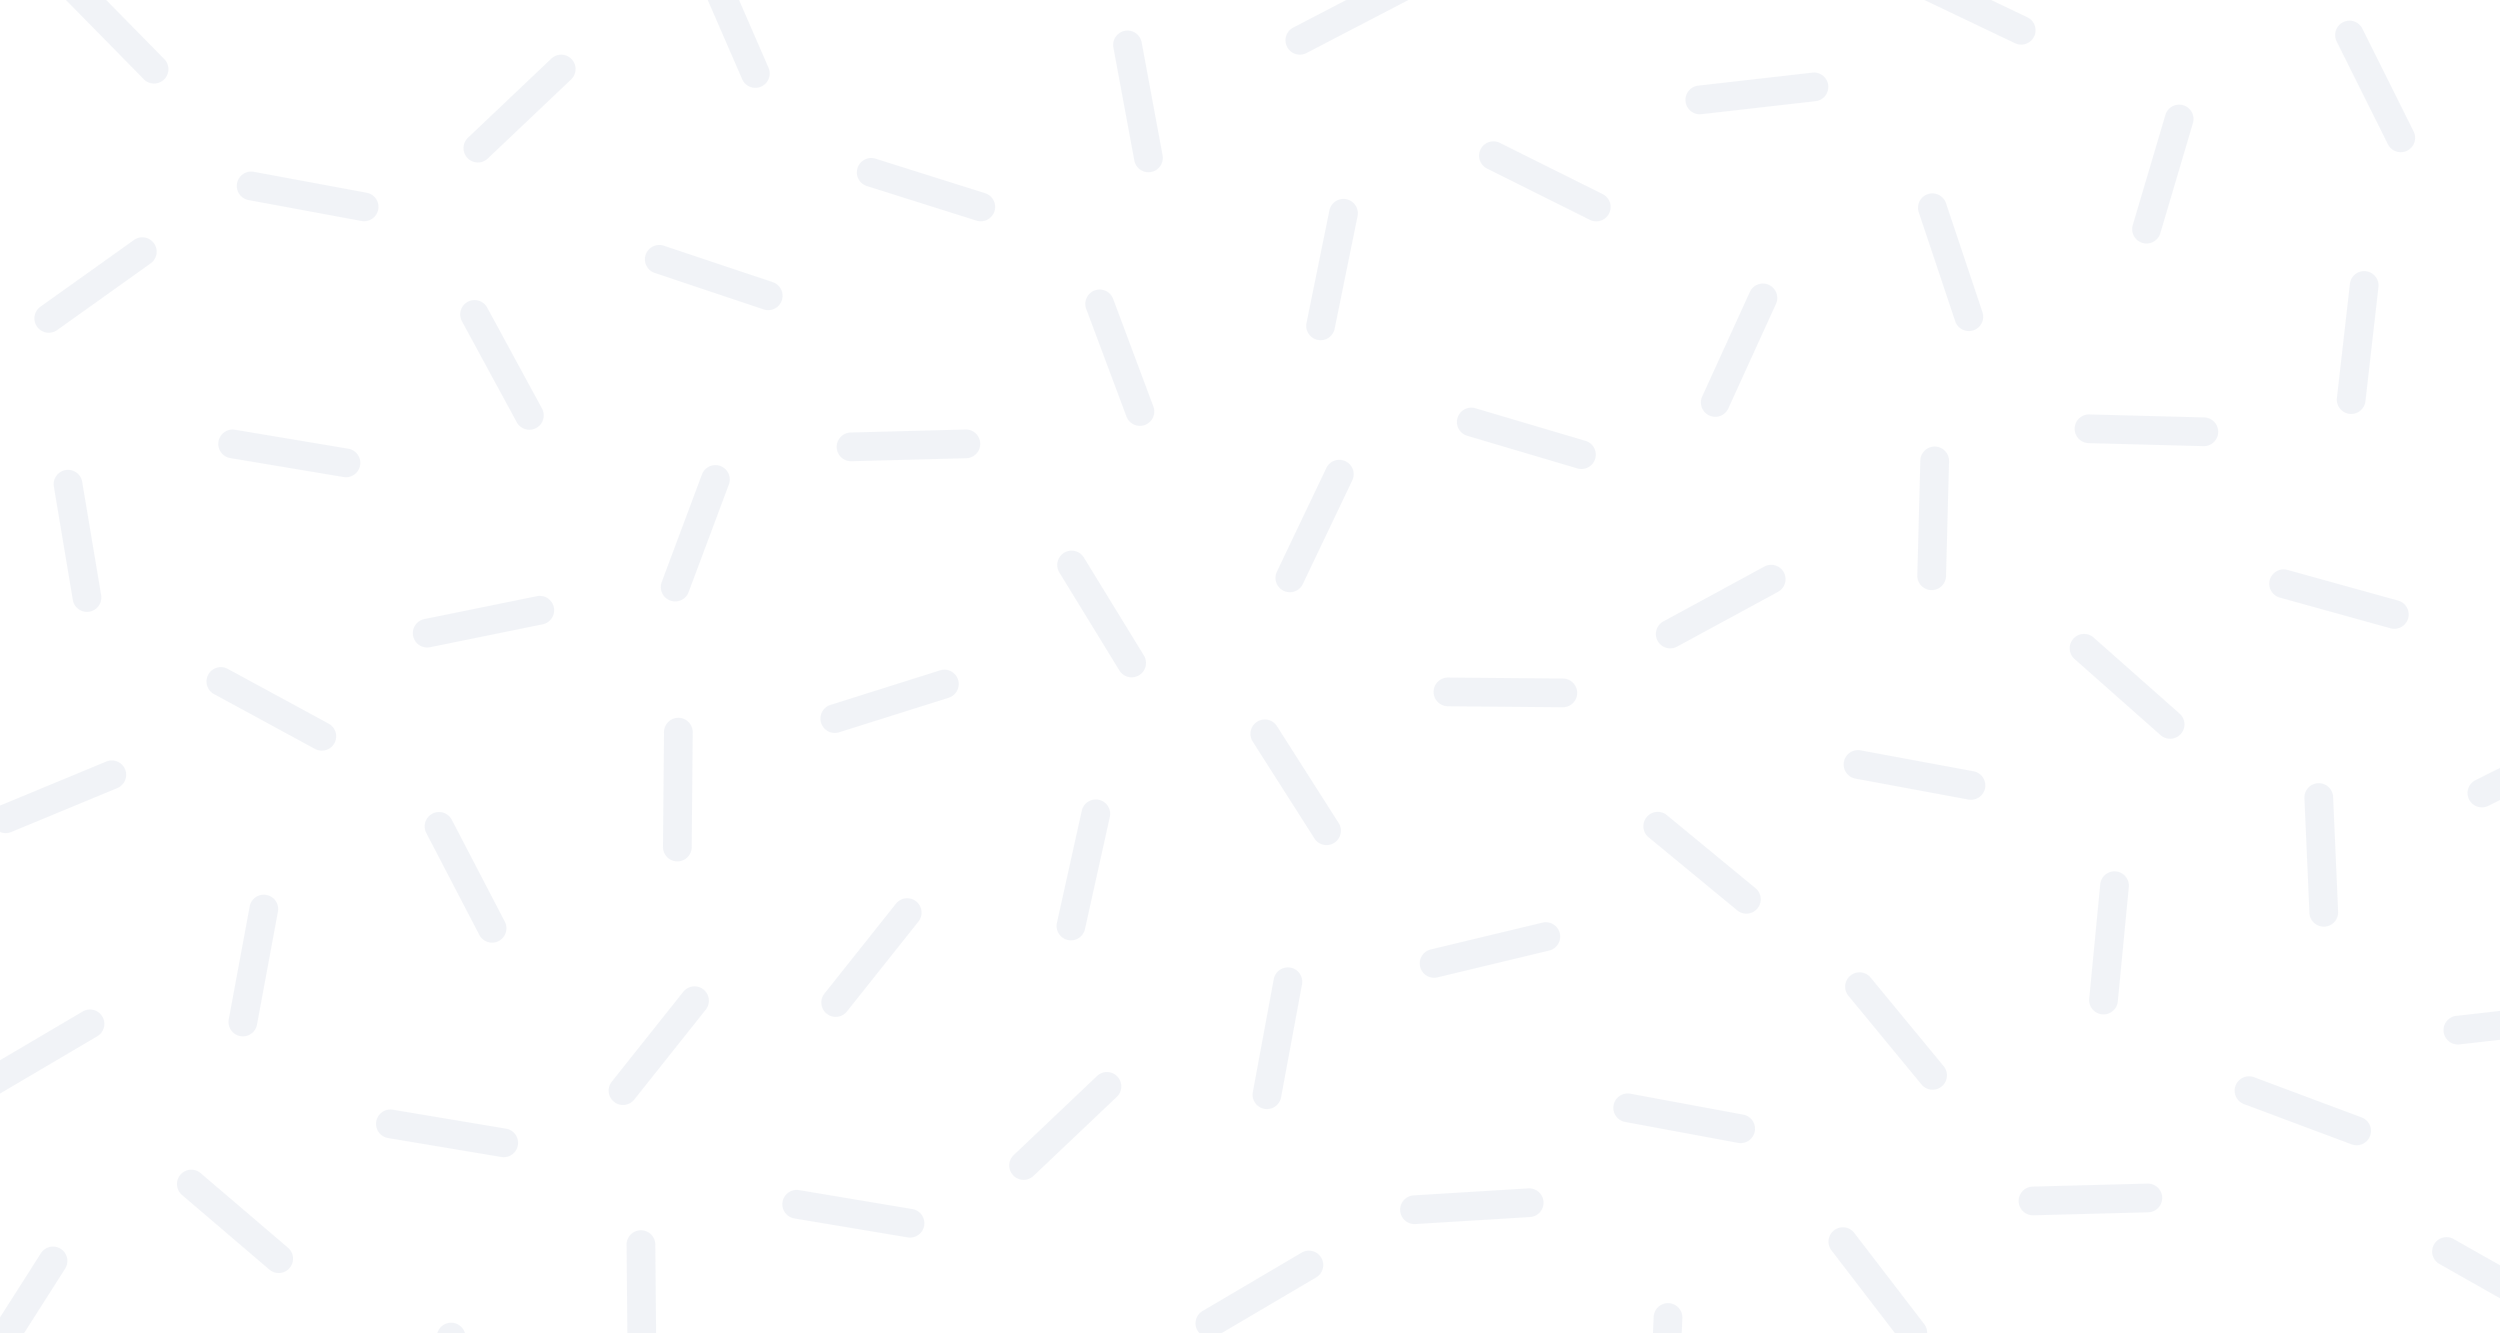 <svg width="1440" height="768" xmlns="http://www.w3.org/2000/svg" xmlns:xlink="http://www.w3.org/1999/xlink"><use xlink:href="#a" transform="rotate(45.5 43.935 41.114)" fill="#E4E9F1" fill-opacity=".5"/><use xlink:href="#a" transform="rotate(80.5 -136.121 161.848)" fill="#E4E9F1" fill-opacity=".5"/><use xlink:href="#a" transform="rotate(-170.5 114.501 129.509)" fill="#E4E9F1" fill-opacity=".5"/><use xlink:href="#a" transform="rotate(61.5 -4.454 317.47)" fill="#E4E9F1" fill-opacity=".5"/><use xlink:href="#a" transform="rotate(-161.5 238.58 53.963)" fill="#E4E9F1" fill-opacity=".5"/><use xlink:href="#a" transform="rotate(-162.5 295.136 20.889)" fill="#E4E9F1" fill-opacity=".5"/><use xlink:href="#a" transform="rotate(-100.5 369.267 -222.04)" fill="#E4E9F1" fill-opacity=".5"/><use xlink:href="#a" transform="rotate(152.5 409.752 98.241)" fill="#E4E9F1" fill-opacity=".5"/><use xlink:href="#a" transform="rotate(-30.5 1129.568 340.473)" fill="#E4E9F1" fill-opacity=".5"/><use xlink:href="#a" transform="rotate(100.5 -134.19 325.693)" fill="#E4E9F1" fill-opacity=".5"/><use xlink:href="#a" transform="rotate(62.5 -254.823 443.694)" fill="#E4E9F1" fill-opacity=".5"/><use xlink:href="#a" transform="rotate(90.5 -5.435 404.575)" fill="#E4E9F1" fill-opacity=".5"/><use xlink:href="#a" transform="rotate(-17.5 1562.304 -1324.12)" fill="#E4E9F1" fill-opacity=".5"/><use xlink:href="#a" transform="rotate(-121.5 434.658 14.866)" fill="#E4E9F1" fill-opacity=".5"/><use xlink:href="#a" transform="rotate(115.5 306.297 381.465)" fill="#E4E9F1" fill-opacity=".5"/><use xlink:href="#a" transform="rotate(-163.5 477.972 69.633)" fill="#E4E9F1" fill-opacity=".5"/><use xlink:href="#a" transform="rotate(114.5 459.322 413.853)" fill="#E4E9F1" fill-opacity=".5"/><use xlink:href="#a" transform="rotate(-108.5 633.845 -309.876)" fill="#E4E9F1" fill-opacity=".5"/><use xlink:href="#a" transform="rotate(-73.5 705.18 -752.208)" fill="#E4E9F1" fill-opacity=".5"/><use xlink:href="#a" transform="rotate(-116.5 717.564 -381.47)" fill="#E4E9F1" fill-opacity=".5"/><use xlink:href="#a" transform="rotate(112.5 -120.473 473.266)" fill="#E4E9F1" fill-opacity=".5"/><use xlink:href="#a" transform="rotate(89.5 -168.694 544.625)" fill="#E4E9F1" fill-opacity=".5"/><use xlink:href="#a" transform="rotate(9.5 -3890.624 3062.582)" fill="#E4E9F1" fill-opacity=".5"/><use xlink:href="#a" transform="rotate(-43.5 1129.905 -388.768)" fill="#E4E9F1" fill-opacity=".5"/><use xlink:href="#a" transform="rotate(-79.5 743.125 -114.338)" fill="#E4E9F1" fill-opacity=".5"/><use xlink:href="#a" transform="rotate(-13.5 2726.48 -3173.117)" fill="#E4E9F1" fill-opacity=".5"/><use xlink:href="#a" transform="rotate(-140.5 598.6 84.038)" fill="#E4E9F1" fill-opacity=".5"/><use xlink:href="#a" transform="rotate(-169.5 592.178 178.557)" fill="#E4E9F1" fill-opacity=".5"/><use xlink:href="#a" transform="rotate(41.5 122.47 1764.156)" fill="#E4E9F1" fill-opacity=".5"/><use xlink:href="#a" transform="rotate(-164.5 717.221 87.813)" fill="#E4E9F1" fill-opacity=".5"/><use xlink:href="#a" transform="rotate(-87.5 909.657 -79.362)" fill="#E4E9F1" fill-opacity=".5"/><use xlink:href="#a" transform="rotate(-127.5 742.277 118.353)" fill="#E4E9F1" fill-opacity=".5"/><use xlink:href="#a" transform="rotate(178.499 618.25 357.193)" fill="#E4E9F1" fill-opacity=".5"/><use xlink:href="#a" transform="rotate(20.5 -1062.34 3877.295)" fill="#E4E9F1" fill-opacity=".5"/><use xlink:href="#a" transform="rotate(173.5 728.48 338.897)" fill="#E4E9F1" fill-opacity=".5"/><use xlink:href="#a" transform="rotate(144.5 23.24 88.415)" fill="#E4E9F1" fill-opacity=".5"/><use xlink:href="#a" transform="rotate(10.5 -461.301 799.9)" fill="#E4E9F1" fill-opacity=".5"/><use xlink:href="#a" transform="rotate(-43.5 238.324 -287.815)" fill="#E4E9F1" fill-opacity=".5"/><use xlink:href="#a" transform="rotate(66.5 228.79 300.33)" fill="#E4E9F1" fill-opacity=".5"/><use xlink:href="#a" transform="rotate(-22.5 1170.447 252.492)" fill="#E4E9F1" fill-opacity=".5"/><use xlink:href="#a" transform="rotate(28.5 -688.775 434.589)" fill="#E4E9F1" fill-opacity=".5"/><use xlink:href="#a" transform="rotate(168.5 142.31 195.125)" fill="#E4E9F1" fill-opacity=".5"/><use xlink:href="#a" transform="rotate(-69.5 436.345 -101.128)" fill="#E4E9F1" fill-opacity=".5"/><use xlink:href="#a" transform="rotate(-1.501 9758.374 -18262.318)" fill="#E4E9F1" fill-opacity=".5"/><use xlink:href="#a" transform="rotate(-110.5 411.776 -102.228)" fill="#E4E9F1" fill-opacity=".5"/><use xlink:href="#a" transform="rotate(-78.5 494.259 -362.46)" fill="#E4E9F1" fill-opacity=".5"/><use xlink:href="#a" transform="rotate(26.5 261.338 1858.057)" fill="#E4E9F1" fill-opacity=".5"/><use xlink:href="#a" transform="rotate(-6.5 927.604 -8515.493)" fill="#E4E9F1" fill-opacity=".5"/><use xlink:href="#a" transform="rotate(25.5 599.081 2420.892)" fill="#E4E9F1" fill-opacity=".5"/><use xlink:href="#a" transform="rotate(-57.5 706.888 407.298)" fill="#E4E9F1" fill-opacity=".5"/><use xlink:href="#a" transform="rotate(40.5 -853.901 483.3)" fill="#E4E9F1" fill-opacity=".5"/><use xlink:href="#a" transform="rotate(9.5 -3728.973 1631.211)" fill="#E4E9F1" fill-opacity=".5"/><use xlink:href="#a" transform="rotate(-51.5 826.183 -45.187)" fill="#E4E9F1" fill-opacity=".5"/><use xlink:href="#a" transform="rotate(-51.5 834.827 -197.551)" fill="#E4E9F1" fill-opacity=".5"/><use xlink:href="#a" transform="rotate(-77.5 639.694 -108.326)" fill="#E4E9F1" fill-opacity=".5"/><use xlink:href="#a" transform="rotate(-122.5 515.167 36.059)" fill="#E4E9F1" fill-opacity=".5"/><use xlink:href="#a" transform="rotate(.499 -44389.748 95017.024)" fill="#E4E9F1" fill-opacity=".5"/><use xlink:href="#a" transform="rotate(151.5 472.924 299.444)" fill="#E4E9F1" fill-opacity=".5"/><use xlink:href="#a" transform="rotate(91.5 436.037 675.641)" fill="#E4E9F1" fill-opacity=".5"/><use xlink:href="#a" transform="rotate(1.501 -8505.633 45740.23)" fill="#E4E9F1" fill-opacity=".5"/><use xlink:href="#a" transform="rotate(96.5 615.329 690.372)" fill="#E4E9F1" fill-opacity=".5"/><use xlink:href="#a" transform="rotate(-30.5 1735.352 -877.693)" fill="#E4E9F1" fill-opacity=".5"/><use xlink:href="#a" transform="rotate(-3.5 11679.357 -12845.705)" fill="#E4E9F1" fill-opacity=".5"/><use xlink:href="#a" transform="rotate(10.5 -2954.324 5379.865)" fill="#E4E9F1" fill-opacity=".5"/><use xlink:href="#a" transform="rotate(-129.5 704.834 53.281)" fill="#E4E9F1" fill-opacity=".5"/><use xlink:href="#a" transform="rotate(95.5 385.171 808.625)" fill="#E4E9F1" fill-opacity=".5"/><use xlink:href="#a" transform="rotate(87.5 436.32 927.104)" fill="#E4E9F1" fill-opacity=".5"/><use xlink:href="#a" transform="rotate(153.5 699.201 392.068)" fill="#E4E9F1" fill-opacity=".5"/><use xlink:href="#a" transform="rotate(-150.5 835.623 188.867)" fill="#E4E9F1" fill-opacity=".5"/><defs><path id="a" fill-rule="evenodd" d="M0 8.27A8.27 8.27 0 0 1 8.27 0h66.166a8.27 8.27 0 0 1 0 16.542H8.271A8.27 8.27 0 0 1 0 8.27Z"/></defs></svg>